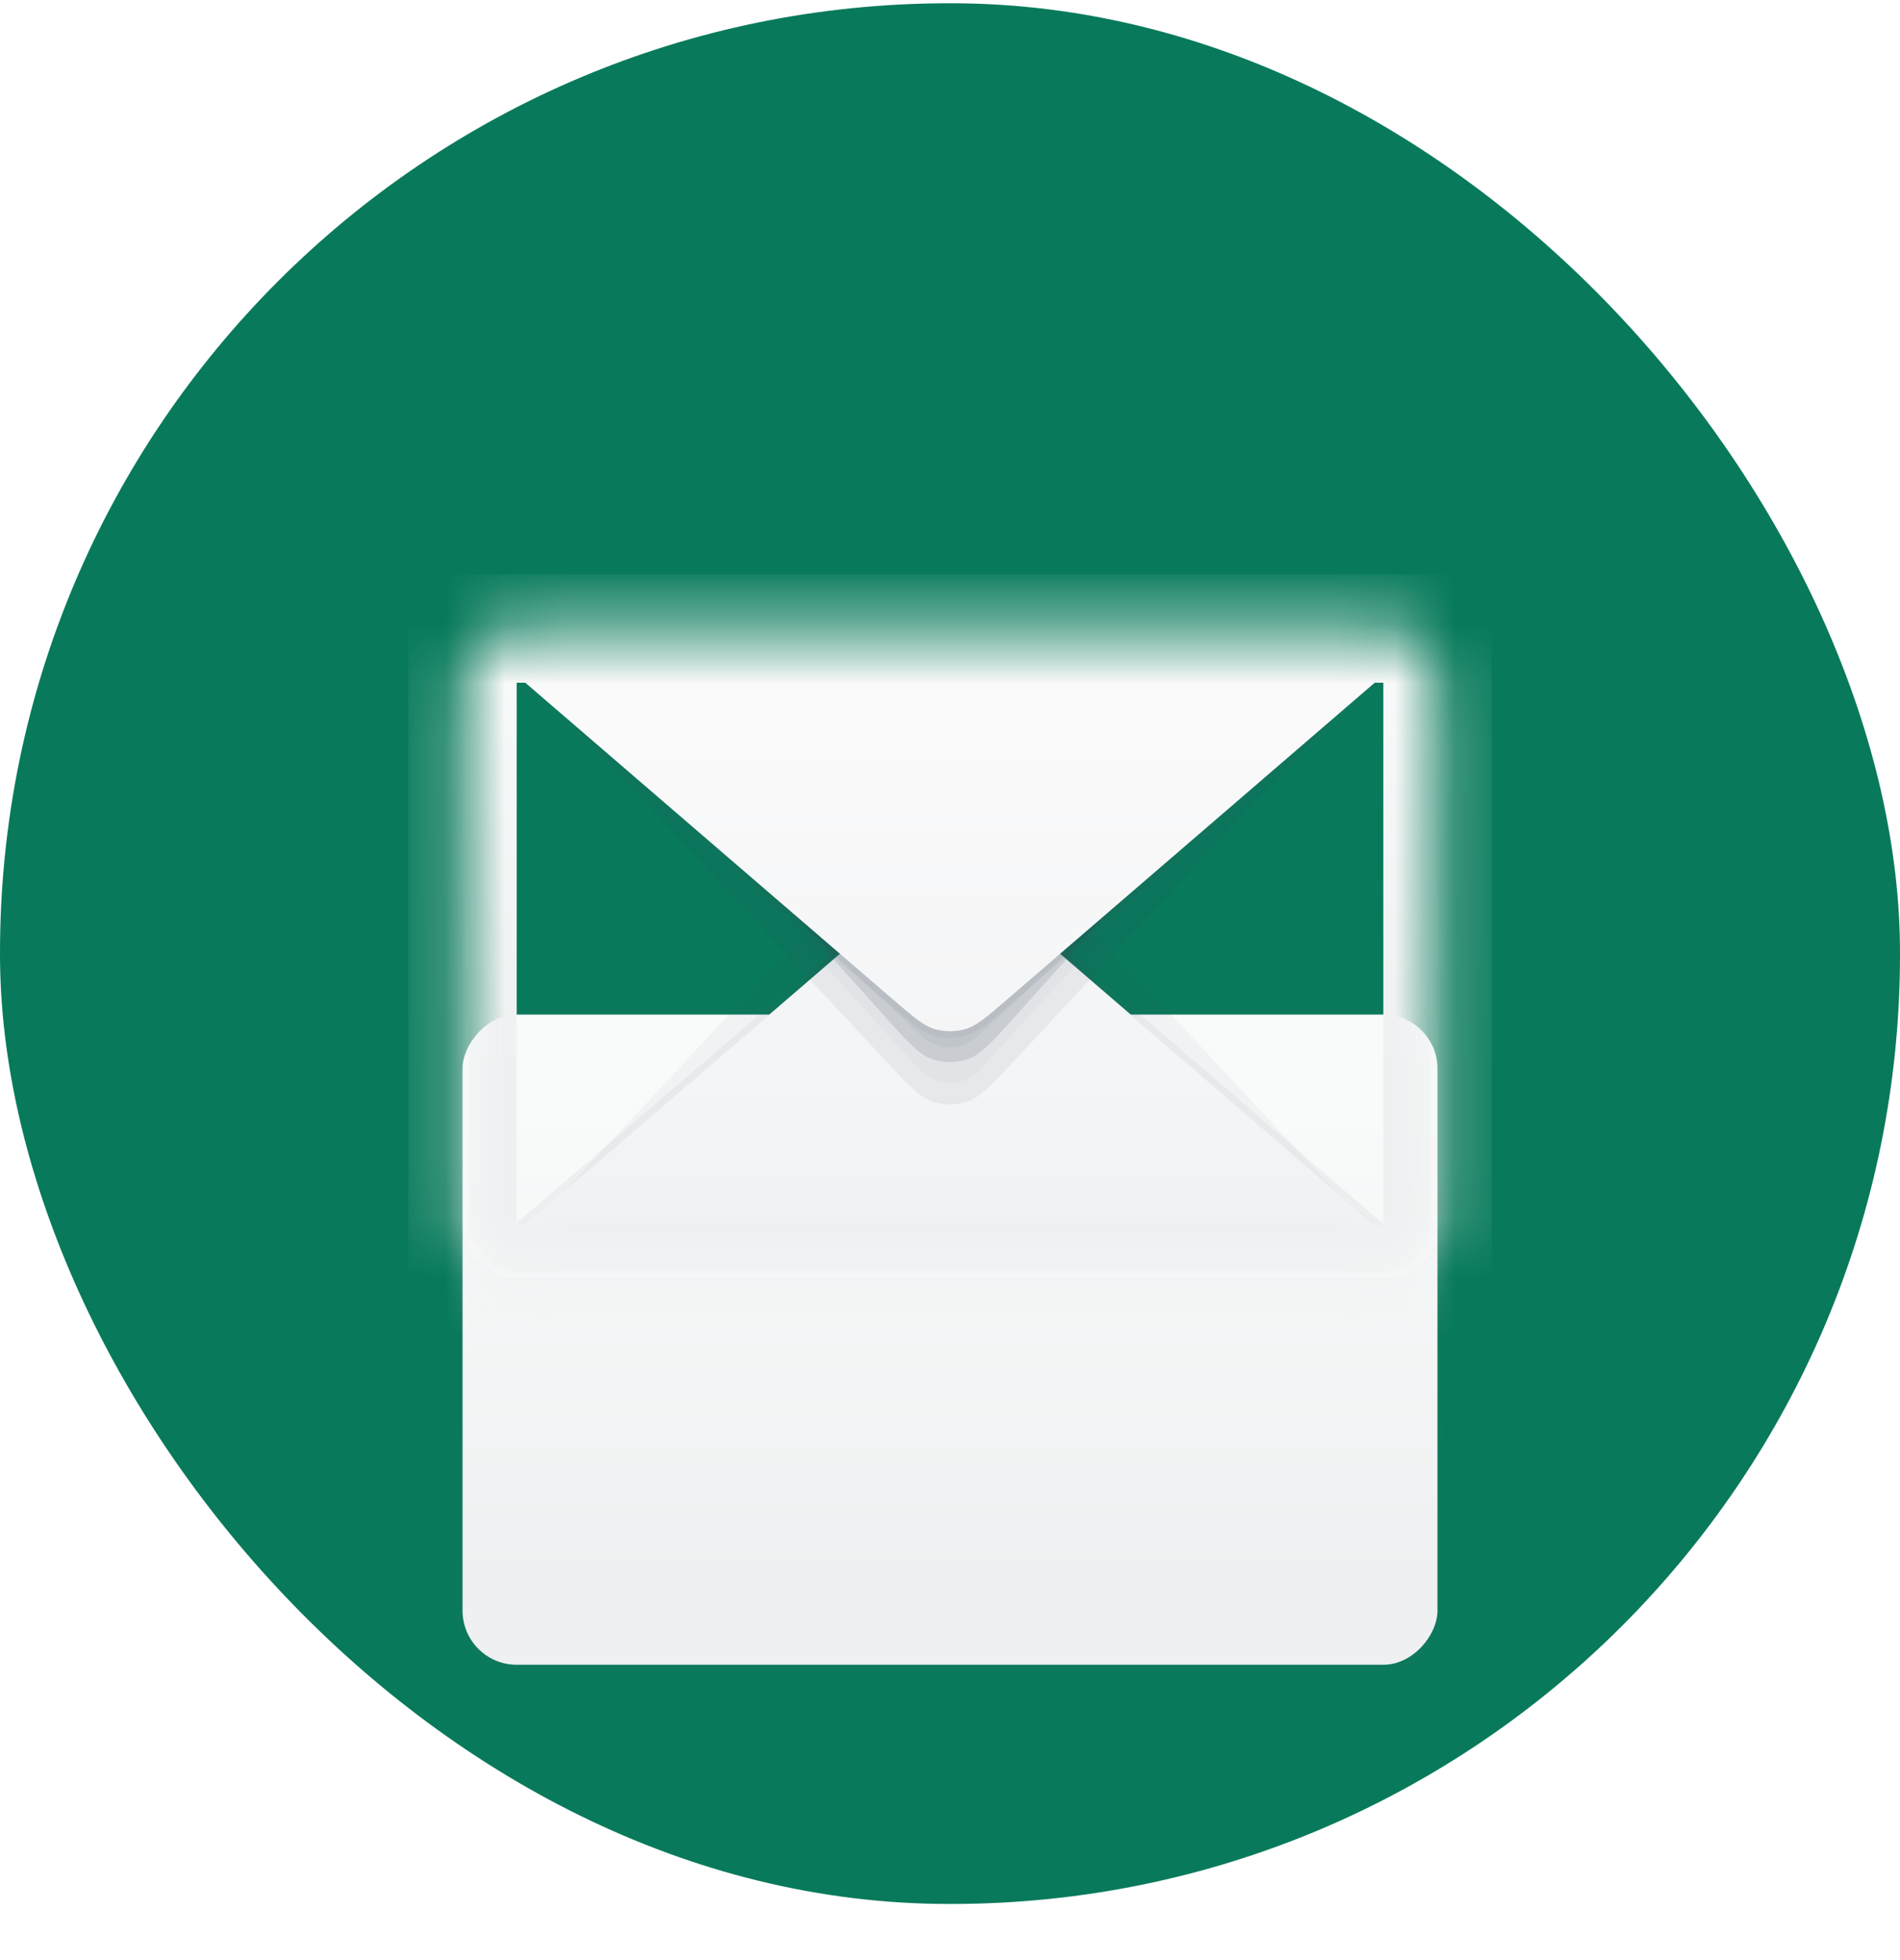 <svg width="32" height="33" viewBox="0 0 32 33" fill="none" xmlns="http://www.w3.org/2000/svg">
<rect y="0.055" width="32" height="32" rx="15.983" fill="#087A5B"/>
<g filter="url(#filter0_dddd_237_7759)">
<rect width="16.42" height="10.947" rx="0.912" transform="matrix(1 0 0 -1 7.79 21.529)" fill="url(#paint0_linear_237_7759)"/>
<rect x="-0.057" y="0.057" width="16.534" height="11.061" rx="0.969" transform="matrix(1 0 0 -1 7.79 21.643)" stroke="url(#paint1_linear_237_7759)" stroke-width="0.114"/>
</g>
<mask id="mask0_237_7759" style="mask-type:alpha" maskUnits="userSpaceOnUse" x="7" y="10" width="18" height="12">
<rect x="7.79" y="10.582" width="16.42" height="10.947" rx="0.912" fill="black"/>
</mask>
<g mask="url(#mask0_237_7759)">
<g opacity="0.4">
<g filter="url(#filter1_f_237_7759)">
<path d="M8.133 21.527H23.869L16.976 15.334C16.631 15.024 16.459 14.869 16.264 14.81C16.092 14.759 15.909 14.759 15.738 14.81C15.543 14.869 15.37 15.024 15.025 15.334L8.133 21.527Z" fill="#334155" fill-opacity="0.4"/>
</g>
<g filter="url(#filter2_f_237_7759)">
<path d="M9.045 21.527H22.956L17.087 14.985C16.711 14.565 16.523 14.356 16.301 14.278C16.107 14.21 15.895 14.21 15.7 14.278C15.478 14.356 15.29 14.565 14.914 14.985L9.045 21.527Z" fill="#334155" fill-opacity="0.2"/>
</g>
<g filter="url(#filter3_f_237_7759)">
<path d="M8.133 21.527H23.869L17.068 14.234C16.697 13.836 16.512 13.637 16.295 13.563C16.104 13.498 15.898 13.498 15.707 13.563C15.49 13.637 15.304 13.836 14.933 14.234L8.133 21.527Z" fill="#334155" fill-opacity="0.1"/>
</g>
</g>
<path d="M7.79 21.529H24.21L16.953 15.28C16.615 14.989 16.446 14.843 16.256 14.788C16.089 14.739 15.911 14.739 15.744 14.788C15.555 14.843 15.386 14.989 15.048 15.28L7.79 21.529Z" fill="url(#paint2_linear_237_7759)"/>
<path d="M7.961 21.301L15.048 15.219C15.386 14.929 15.555 14.784 15.744 14.729C15.911 14.681 16.088 14.681 16.255 14.729C16.445 14.785 16.613 14.93 16.951 15.22L24.153 21.415" stroke="#475569" stroke-opacity="0.06" stroke-width="0.114"/>
<g style="mix-blend-mode:multiply" opacity="0.7">
<g filter="url(#filter4_f_237_7759)">
<path d="M8.131 10.582L23.867 10.582L16.974 16.775C16.63 17.085 16.457 17.24 16.262 17.299C16.09 17.351 15.907 17.351 15.736 17.299C15.541 17.24 15.368 17.085 15.023 16.775L8.131 10.582Z" fill="#334155" fill-opacity="0.4"/>
</g>
<g filter="url(#filter5_f_237_7759)">
<path d="M9.043 10.582L22.954 10.582L17.085 17.125C16.709 17.544 16.521 17.754 16.299 17.831C16.105 17.899 15.893 17.899 15.698 17.831C15.476 17.754 15.288 17.544 14.912 17.125L9.043 10.582Z" fill="#334155" fill-opacity="0.2"/>
</g>
<g filter="url(#filter6_f_237_7759)">
<path d="M8.131 10.582L23.867 10.582L17.066 17.875C16.695 18.273 16.51 18.472 16.293 18.546C16.102 18.611 15.896 18.611 15.705 18.546C15.488 18.472 15.302 18.273 14.931 17.875L8.131 10.582Z" fill="#334155" fill-opacity="0.1"/>
</g>
<g filter="url(#filter7_f_237_7759)">
<path d="M8.701 10.582L23.297 10.582L16.504 18.012C16.233 18.308 15.765 18.308 15.494 18.012L8.701 10.582Z" fill="#334155" fill-opacity="0.05"/>
</g>
<g filter="url(#filter8_f_237_7759)">
<path d="M8.017 10.469L23.981 10.469L16.464 17.448C16.202 17.692 15.796 17.692 15.533 17.448L8.017 10.469Z" fill="#334155" fill-opacity="0.1"/>
</g>
</g>
<path d="M7.961 10.81L15.048 16.892C15.386 17.182 15.555 17.327 15.744 17.382C15.911 17.431 16.088 17.431 16.255 17.382C16.445 17.326 16.613 17.181 16.951 16.891L24.153 10.696" stroke="#475569" stroke-opacity="0.06" stroke-width="0.114"/>
<path d="M7.79 10.584L24.21 10.584L16.953 16.834C16.615 17.125 16.446 17.27 16.256 17.326C16.089 17.374 15.911 17.374 15.744 17.326C15.555 17.27 15.386 17.125 15.048 16.834L7.79 10.584Z" fill="url(#paint3_linear_237_7759)"/>
<g filter="url(#filter9_f_237_7759)">
<rect x="7.79" y="10.582" width="16.42" height="10.947" stroke="url(#paint4_linear_237_7759)" stroke-width="1.824"/>
</g>
<rect x="7.847" y="10.639" width="16.306" height="10.833" rx="0.855" stroke="white" stroke-opacity="0.4" stroke-width="0.114"/>
</g>
<defs>
<filter id="filter0_dddd_237_7759" x="6.307" y="10.241" width="19.385" height="16.191" filterUnits="userSpaceOnUse" color-interpolation-filters="sRGB">
<feFlood flood-opacity="0" result="BackgroundImageFix"/>
<feColorMatrix in="SourceAlpha" type="matrix" values="0 0 0 0 0 0 0 0 0 0 0 0 0 0 0 0 0 0 127 0" result="hardAlpha"/>
<feOffset dy="0.228"/>
<feGaussianBlur stdDeviation="0.228"/>
<feColorMatrix type="matrix" values="0 0 0 0 0.118 0 0 0 0 0.161 0 0 0 0 0.231 0 0 0 0.08 0"/>
<feBlend mode="normal" in2="BackgroundImageFix" result="effect1_dropShadow_237_7759"/>
<feColorMatrix in="SourceAlpha" type="matrix" values="0 0 0 0 0 0 0 0 0 0 0 0 0 0 0 0 0 0 127 0" result="hardAlpha"/>
<feOffset dy="0.912"/>
<feGaussianBlur stdDeviation="0.456"/>
<feColorMatrix type="matrix" values="0 0 0 0 0.118 0 0 0 0 0.161 0 0 0 0 0.231 0 0 0 0.07 0"/>
<feBlend mode="normal" in2="effect1_dropShadow_237_7759" result="effect2_dropShadow_237_7759"/>
<feColorMatrix in="SourceAlpha" type="matrix" values="0 0 0 0 0 0 0 0 0 0 0 0 0 0 0 0 0 0 127 0" result="hardAlpha"/>
<feOffset dy="1.938"/>
<feGaussianBlur stdDeviation="0.57"/>
<feColorMatrix type="matrix" values="0 0 0 0 0.118 0 0 0 0 0.161 0 0 0 0 0.231 0 0 0 0.04 0"/>
<feBlend mode="normal" in2="effect2_dropShadow_237_7759" result="effect3_dropShadow_237_7759"/>
<feColorMatrix in="SourceAlpha" type="matrix" values="0 0 0 0 0 0 0 0 0 0 0 0 0 0 0 0 0 0 127 0" result="hardAlpha"/>
<feOffset dy="3.421"/>
<feGaussianBlur stdDeviation="0.684"/>
<feColorMatrix type="matrix" values="0 0 0 0 0.118 0 0 0 0 0.161 0 0 0 0 0.231 0 0 0 0.01 0"/>
<feBlend mode="normal" in2="effect3_dropShadow_237_7759" result="effect4_dropShadow_237_7759"/>
<feBlend mode="normal" in="SourceGraphic" in2="effect4_dropShadow_237_7759" result="shape"/>
</filter>
<filter id="filter1_f_237_7759" x="7.677" y="14.315" width="16.649" height="7.668" filterUnits="userSpaceOnUse" color-interpolation-filters="sRGB">
<feFlood flood-opacity="0" result="BackgroundImageFix"/>
<feBlend mode="normal" in="SourceGraphic" in2="BackgroundImageFix" result="shape"/>
<feGaussianBlur stdDeviation="0.228" result="effect1_foregroundBlur_237_7759"/>
</filter>
<filter id="filter2_f_237_7759" x="7.677" y="12.858" width="16.648" height="10.037" filterUnits="userSpaceOnUse" color-interpolation-filters="sRGB">
<feFlood flood-opacity="0" result="BackgroundImageFix"/>
<feBlend mode="normal" in="SourceGraphic" in2="BackgroundImageFix" result="shape"/>
<feGaussianBlur stdDeviation="0.684" result="effect1_foregroundBlur_237_7759"/>
</filter>
<filter id="filter3_f_237_7759" x="5.396" y="10.777" width="21.21" height="13.487" filterUnits="userSpaceOnUse" color-interpolation-filters="sRGB">
<feFlood flood-opacity="0" result="BackgroundImageFix"/>
<feBlend mode="normal" in="SourceGraphic" in2="BackgroundImageFix" result="shape"/>
<feGaussianBlur stdDeviation="1.368" result="effect1_foregroundBlur_237_7759"/>
</filter>
<filter id="filter4_f_237_7759" x="7.675" y="10.126" width="16.649" height="7.668" filterUnits="userSpaceOnUse" color-interpolation-filters="sRGB">
<feFlood flood-opacity="0" result="BackgroundImageFix"/>
<feBlend mode="normal" in="SourceGraphic" in2="BackgroundImageFix" result="shape"/>
<feGaussianBlur stdDeviation="0.228" result="effect1_foregroundBlur_237_7759"/>
</filter>
<filter id="filter5_f_237_7759" x="7.675" y="9.214" width="16.648" height="10.037" filterUnits="userSpaceOnUse" color-interpolation-filters="sRGB">
<feFlood flood-opacity="0" result="BackgroundImageFix"/>
<feBlend mode="normal" in="SourceGraphic" in2="BackgroundImageFix" result="shape"/>
<feGaussianBlur stdDeviation="0.684" result="effect1_foregroundBlur_237_7759"/>
</filter>
<filter id="filter6_f_237_7759" x="5.394" y="7.845" width="21.21" height="13.487" filterUnits="userSpaceOnUse" color-interpolation-filters="sRGB">
<feFlood flood-opacity="0" result="BackgroundImageFix"/>
<feBlend mode="normal" in="SourceGraphic" in2="BackgroundImageFix" result="shape"/>
<feGaussianBlur stdDeviation="1.368" result="effect1_foregroundBlur_237_7759"/>
</filter>
<filter id="filter7_f_237_7759" x="7.561" y="9.442" width="16.876" height="9.933" filterUnits="userSpaceOnUse" color-interpolation-filters="sRGB">
<feFlood flood-opacity="0" result="BackgroundImageFix"/>
<feBlend mode="normal" in="SourceGraphic" in2="BackgroundImageFix" result="shape"/>
<feGaussianBlur stdDeviation="0.57" result="effect1_foregroundBlur_237_7759"/>
</filter>
<filter id="filter8_f_237_7759" x="7.56" y="10.013" width="16.876" height="8.074" filterUnits="userSpaceOnUse" color-interpolation-filters="sRGB">
<feFlood flood-opacity="0" result="BackgroundImageFix"/>
<feBlend mode="normal" in="SourceGraphic" in2="BackgroundImageFix" result="shape"/>
<feGaussianBlur stdDeviation="0.228" result="effect1_foregroundBlur_237_7759"/>
</filter>
<filter id="filter9_f_237_7759" x="5.966" y="8.758" width="20.069" height="14.596" filterUnits="userSpaceOnUse" color-interpolation-filters="sRGB">
<feFlood flood-opacity="0" result="BackgroundImageFix"/>
<feBlend mode="normal" in="SourceGraphic" in2="BackgroundImageFix" result="shape"/>
<feGaussianBlur stdDeviation="0.456" result="effect1_foregroundBlur_237_7759"/>
</filter>
<linearGradient id="paint0_linear_237_7759" x1="8.21" y1="0" x2="8.21" y2="10.947" gradientUnits="userSpaceOnUse">
<stop offset="0.13" stop-color="#EEF0F1"/>
<stop offset="0.849" stop-color="#F9FAFA"/>
</linearGradient>
<linearGradient id="paint1_linear_237_7759" x1="8.21" y1="0" x2="8.21" y2="10.947" gradientUnits="userSpaceOnUse">
<stop stop-color="#475569" stop-opacity="0.06"/>
<stop offset="1" stop-color="#475569" stop-opacity="0.04"/>
</linearGradient>
<linearGradient id="paint2_linear_237_7759" x1="16" y1="14.46" x2="16" y2="21.529" gradientUnits="userSpaceOnUse">
<stop offset="0.524" stop-color="#F4F5F6"/>
<stop offset="1" stop-color="#EEF0F1"/>
</linearGradient>
<linearGradient id="paint3_linear_237_7759" x1="16" y1="10.584" x2="16" y2="17.654" gradientUnits="userSpaceOnUse">
<stop offset="0.25" stop-color="#FAFAFB"/>
<stop offset="1" stop-color="#F4F5F6"/>
</linearGradient>
<linearGradient id="paint4_linear_237_7759" x1="16" y1="10.684" x2="16" y2="21.529" gradientUnits="userSpaceOnUse">
<stop stop-color="#F9FAFA"/>
<stop offset="0.693" stop-color="#EEF0F1"/>
</linearGradient>
</defs>
</svg>
